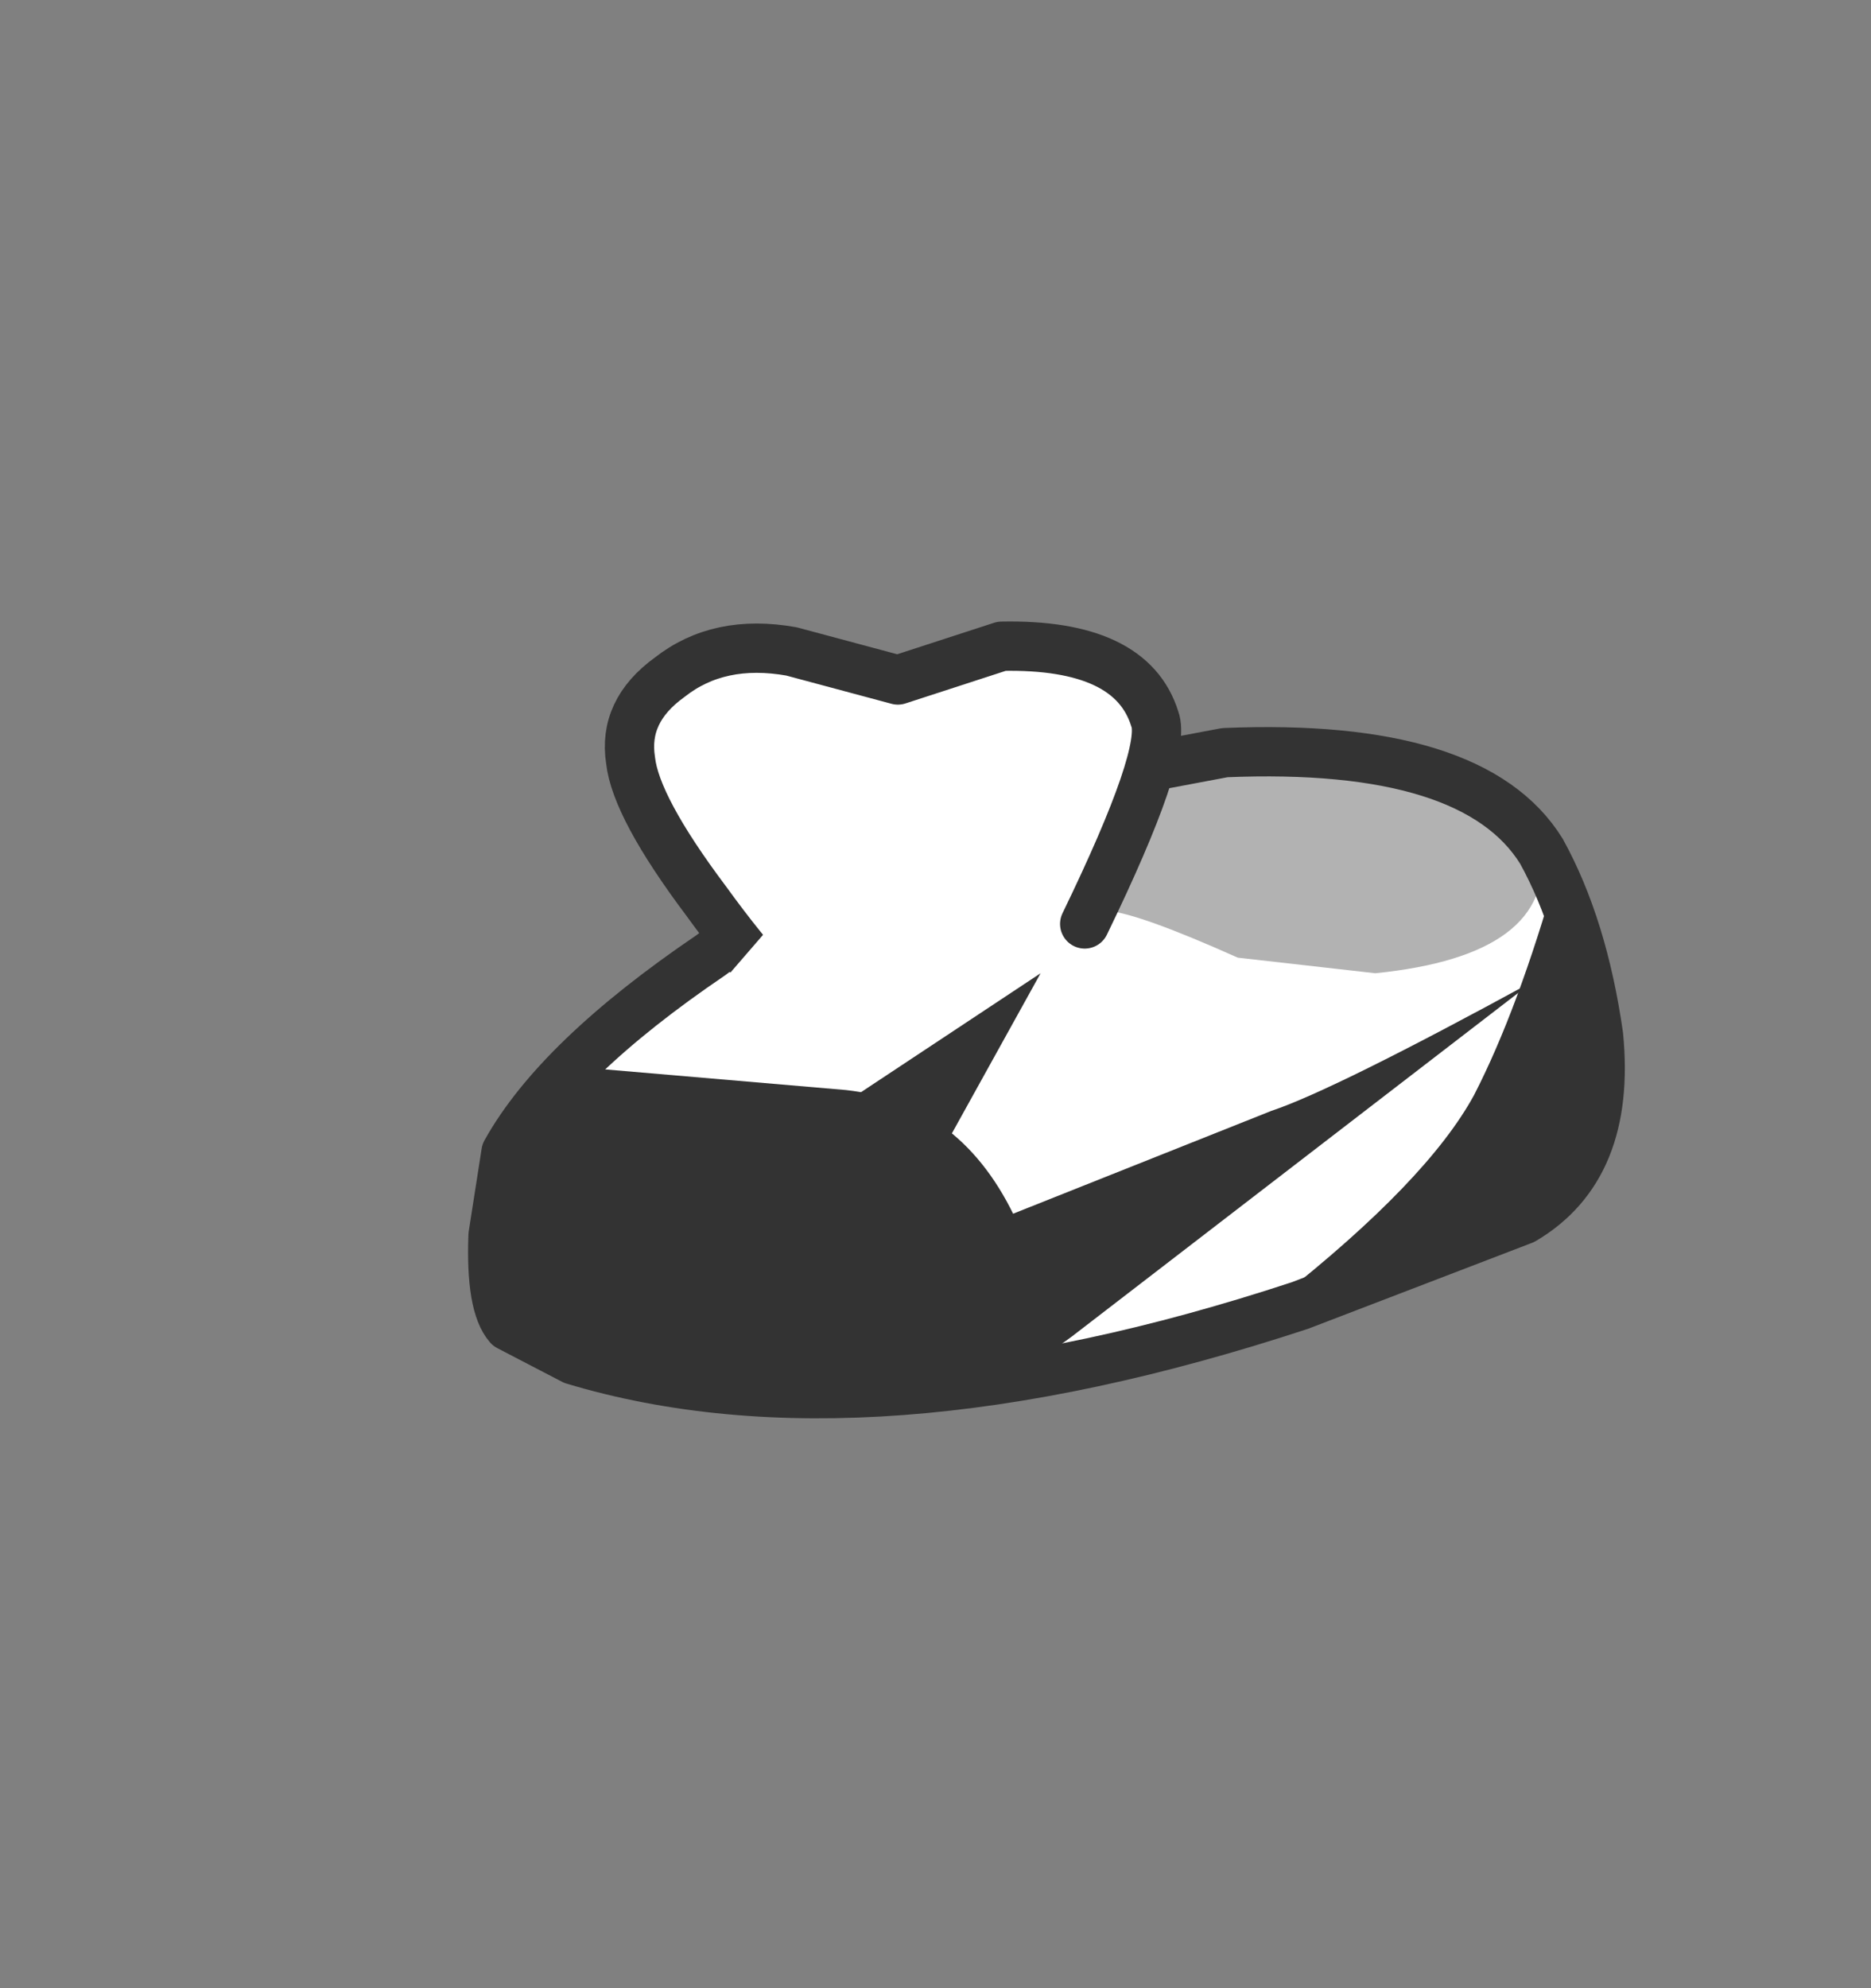 <svg xmlns:xlink="http://www.w3.org/1999/xlink" height="38.3" width="36.05" xmlns="http://www.w3.org/2000/svg"><rect width="100%" height="100%" fill="#808080" stroke="none"/><use height="15.3" transform="translate(9.05 12)" width="22.25" xlink:href="#a"/><defs><g id="a"><path d="M7.05 5.1q.2 2.55-1.5 3.55-1.5.85-4.3 1.7-8.35 2.7-13.95 1l-1.25-.65q-.4-.4-.3-1.75l.2-1.6q1-1.8 3.95-3.8l1.7-1.3q1.25-.85 3.95-1.8l4.3-.75Q4.6-.55 5.9 1.6 6.75 3 7.05 5.1" fill="#fff" fill-rule="evenodd" transform="translate(14.75 2.85)"/><path d="m-2.45 2.7-1.3-.05q-2.7-.35-2.6-.85.05-.9 3.2-1.55l4-.45q4.9.25 5.05 1.7.25 2.05-3.2 2.4L.05 3.6q-1.9-.85-2.5-.9" fill="#b2b2b2" fill-rule="evenodd" transform="translate(14.75 2.85)"/><path d="M21.75 7.95Q22 10.5 20.3 11.5L16 13.15Q7.65 15.9 2 14.2l-1.25-.65q-.35-.4-.3-1.75l.25-1.6q1-1.8 3.95-3.8l1.7-1.3q1.25-.85 3.95-1.8l4.25-.8q4.8-.2 6.1 1.9.8 1.45 1.1 3.55Z" fill="none" stroke="#333" stroke-linecap="round" stroke-linejoin="round" stroke-width=".95"/><path d="M-1.55-1q.25.65-1.35 3.95l-5.15 1.8q-.7-.25-2.15-2.25-1.35-1.8-1.45-2.7-.15-.95.75-1.6.95-.75 2.35-.5l2.05.55 2-.65Q-2-2.45-1.55-1" fill="#fff" fill-rule="evenodd" transform="translate(14.75 2.85)"/><path d="M6.7 7.6Q6 7.35 4.55 5.35 3.2 3.55 3.1 2.65q-.15-.95.75-1.6Q4.8.3 6.2.55l2.05.55 2-.65q2.5-.05 2.95 1.4.25.65-1.35 3.95" fill="none" stroke="#333" stroke-linecap="round" stroke-linejoin="round" stroke-width=".95"/><path d="m-8.7 2.7 2.85 2.15-1.95 2.2-2.5-2.5 1.6-1.85" fill="#fff" fill-rule="evenodd" transform="translate(14.75 2.85)"/><path d="m-12.75 5.7 5.25.45q2.25.25 3.3 2.55.55 1.45.15 3-6.85.6-8.4-.05-1.9-.85-1.9-1.95l.3-2.35 1.3-1.65" fill="#333" fill-rule="evenodd" transform="translate(14.75 2.85)"/><path d="m-7.45 6.35 3.7-2.45-2.05 3.7-1.65-1.25m8.3 3.8Q3.7 7.9 4.6 6.25q.85-1.65 1.6-4.3Q7.55 6 6.95 7.3q-.6 1.35-4.15 2.55l-1.95.3" fill="#333" fill-rule="evenodd" transform="translate(14.75 2.85)"/><path d="m5.75 4.05-8.9 6.85q-1.2.9-1.85.45l.3-2.65L.7 6.55q1.2-.4 5.05-2.5" fill="#333" fill-rule="evenodd" transform="translate(14.75 2.85)"/></g></defs></svg>